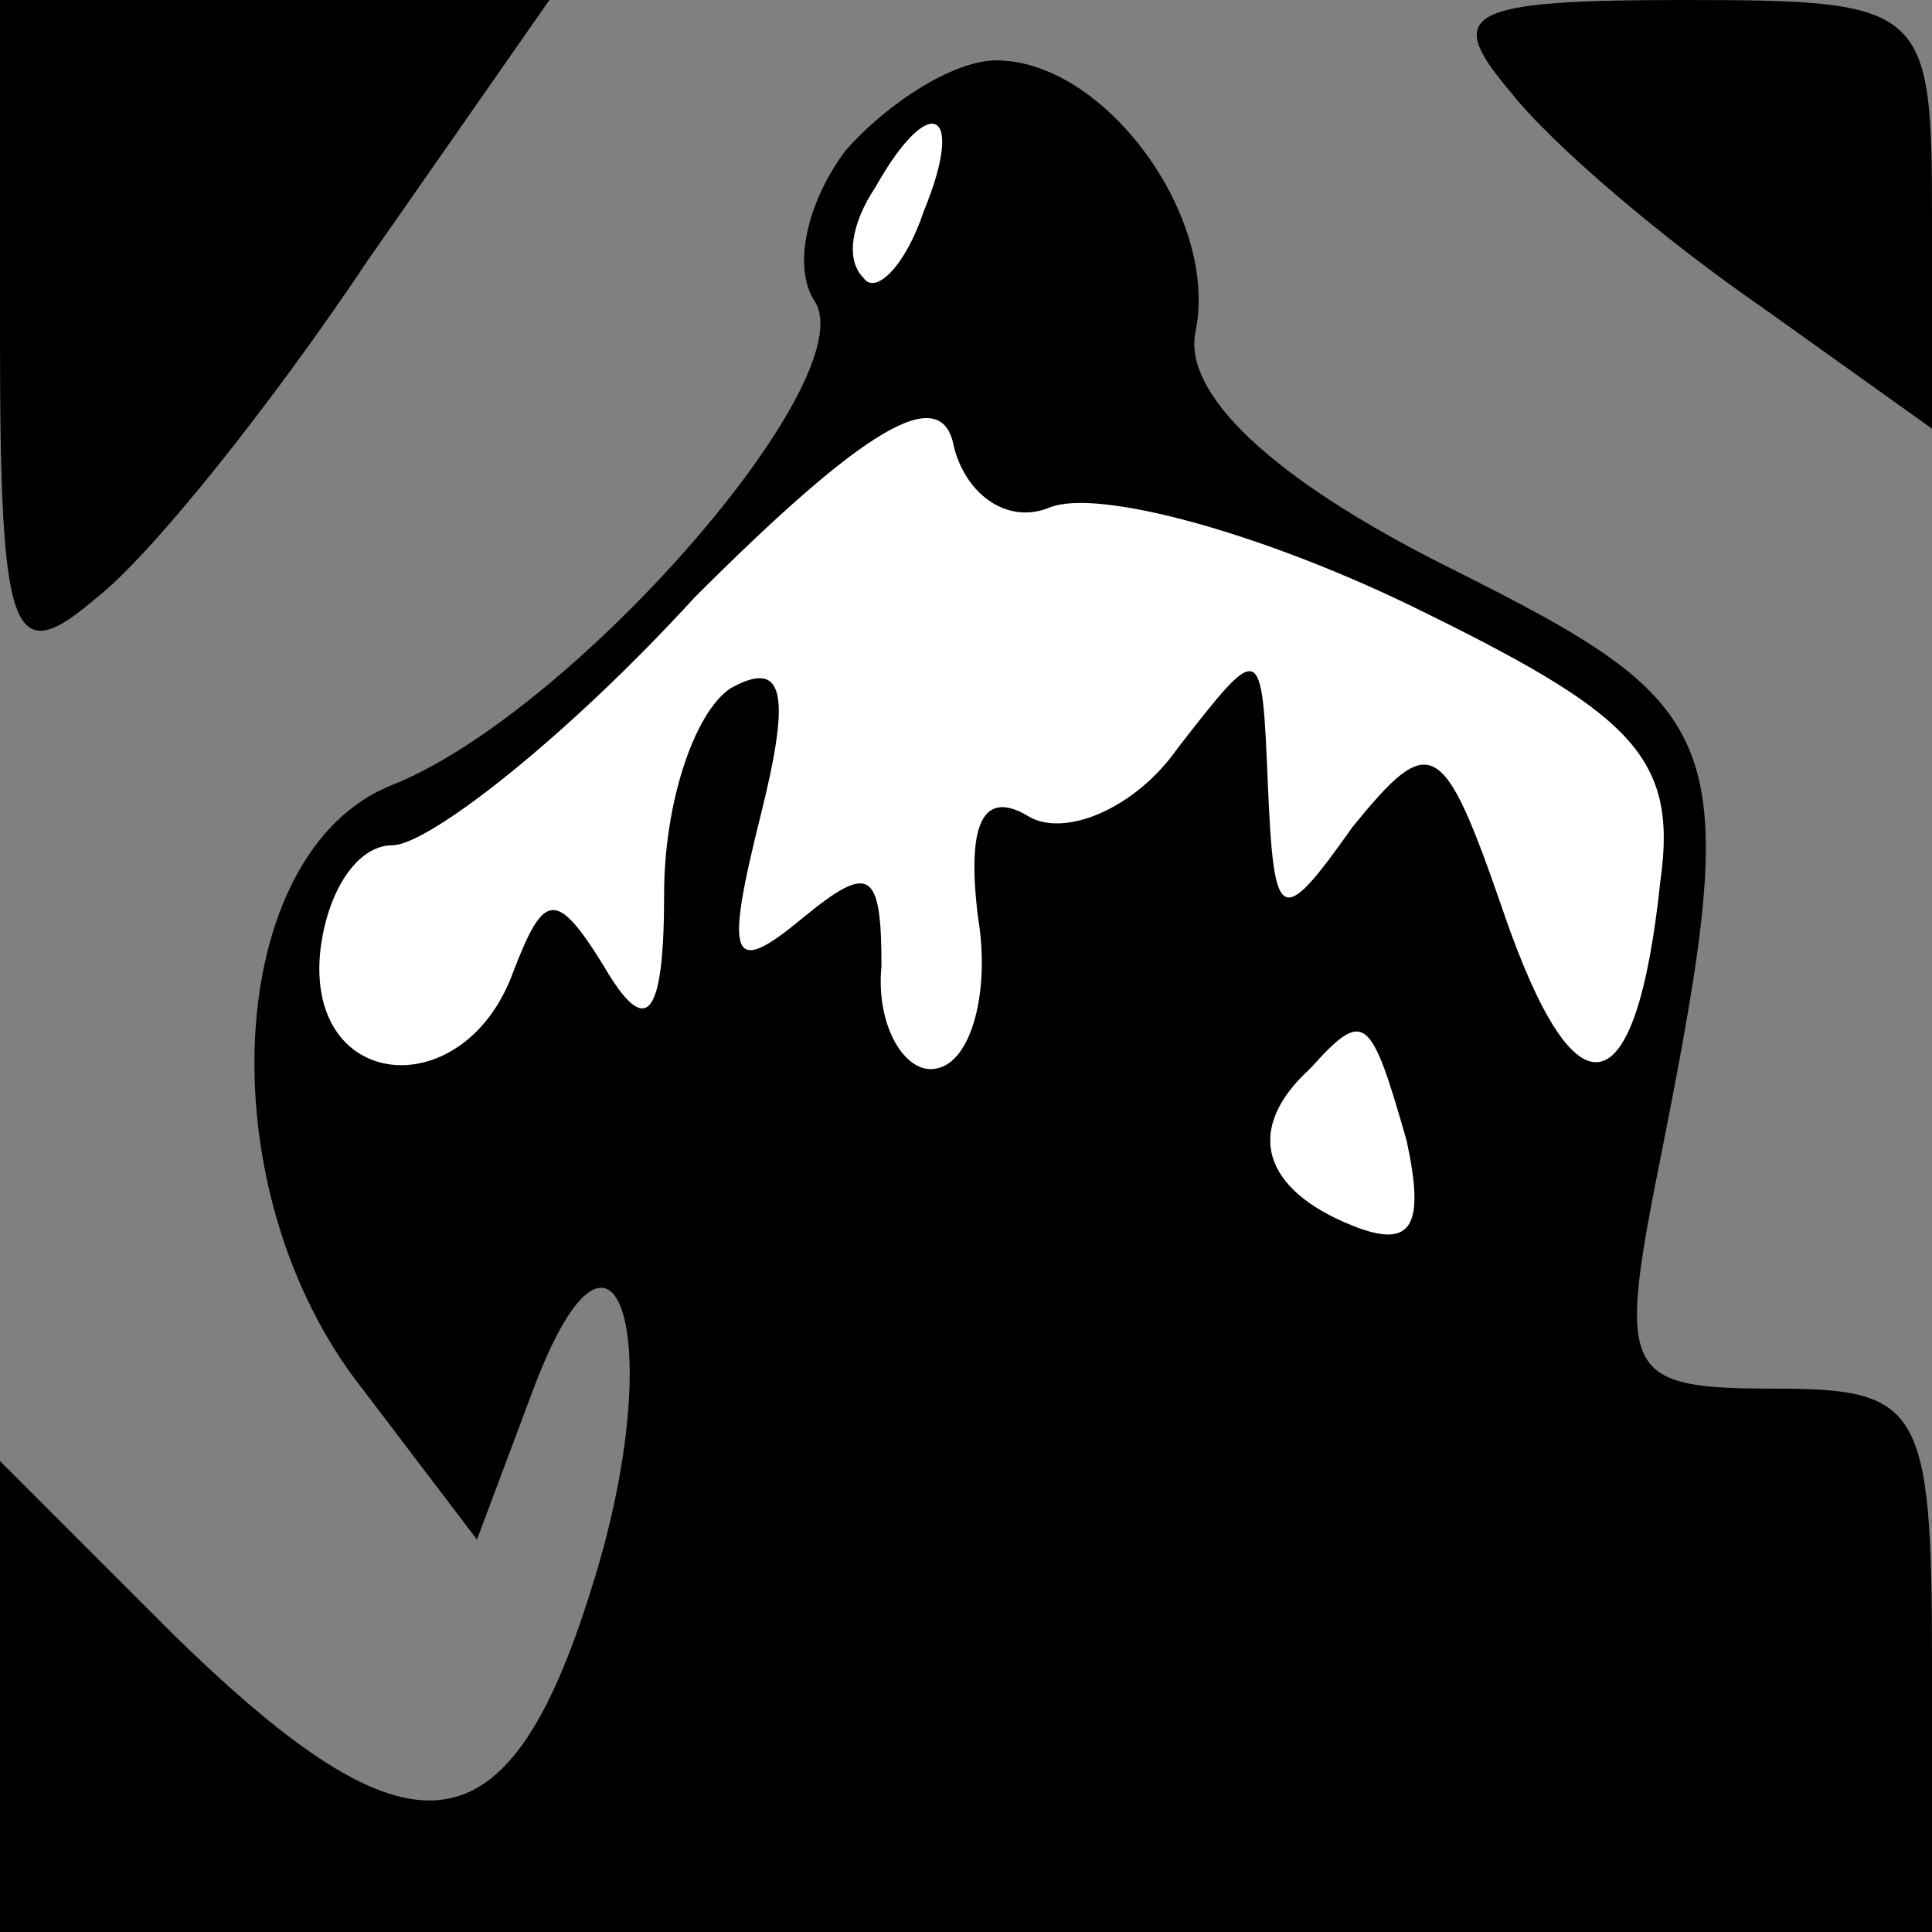 <?xml version="1.0" standalone="no"?>
<!DOCTYPE svg PUBLIC "-//W3C//DTD SVG 20010904//EN"
 "http://www.w3.org/TR/2001/REC-SVG-20010904/DTD/svg10.dtd">
<svg version="1.0" xmlns="http://www.w3.org/2000/svg"
 width="32pt" height="32pt" viewBox="0 0 32 32"
 preserveAspectRatio="xMidYMid meet">
<rect x="0" y="0" width="32" height="32" fill="#808080" stroke="none"/>
<g transform="translate(0,32) scale(0.1,-0.1)"
fill="#000000" stroke="none">
<path fill="#000000" stroke="none" d="M0 264 c0 -50 2 -55 16 -43 9 7 29 32
45 56 l30 43 -46 0 -45 0 0 -56z"/>
<path fill="#000000" stroke="none" d="M250 305 c7 -9 26 -25 42 -36 l28 -20
0 35 c0 35 -1 36 -41 36 -36 0 -40 -2 -29 -15z"/>
<path fill="#000000" stroke="none" d="M140 295 c-6 -8 -9 -19 -5 -25 8 -13
-40 -68 -70 -80 -28 -11 -31 -67 -5 -100 l19 -25 9 24 c14 38 23 9 10 -32 -14
-45 -30 -46 -69 -8 l-29 29 0 -39 0 -39 160 0 160 0 0 45 c0 42 -2 45 -26 45
-24 0 -26 2 -20 33 15 75 14 79 -34 103 -30 15 -44 29 -42 39 4 19 -15 45 -33
45 -7 0 -18 -7 -25 -15z"/>
<path fill="#ffffff" stroke="none" d="M153 285 c-3 -9 -8 -14 -10 -11 -3 3
-2 9 2 15 9 16 15 13 8 -4z"/>
<path fill="#ffffff" stroke="none" d="M174 236 c8 3 34 -4 59 -16 37 -18 45
-25 42 -46 -4 -38 -14 -40 -26 -5 -10 29 -12 30 -25 14 -12 -17 -13 -16 -14 7
-1 24 -1 24 -15 6 -7 -10 -19 -15 -25 -11 -7 4 -10 -1 -8 -17 2 -12 -1 -24 -7
-25 -5 -1 -10 7 -9 17 0 16 -2 17 -13 8 -12 -10 -13 -7 -7 17 5 20 4 26 -5 21
-6 -4 -11 -19 -11 -34 0 -21 -3 -24 -10 -12 -8 13 -10 12 -15 -1 -8 -22 -34
-20 -32 3 1 10 6 18 12 18 6 0 29 18 50 41 28 28 41 36 43 25 2 -8 9 -13 16
-10z"/>
<path fill="#ffffff" stroke="none" d="M233 131 c3 -14 1 -18 -9 -14 -15 6
-18 16 -7 26 9 10 10 9 16 -12z"/>
</g>
</svg>
